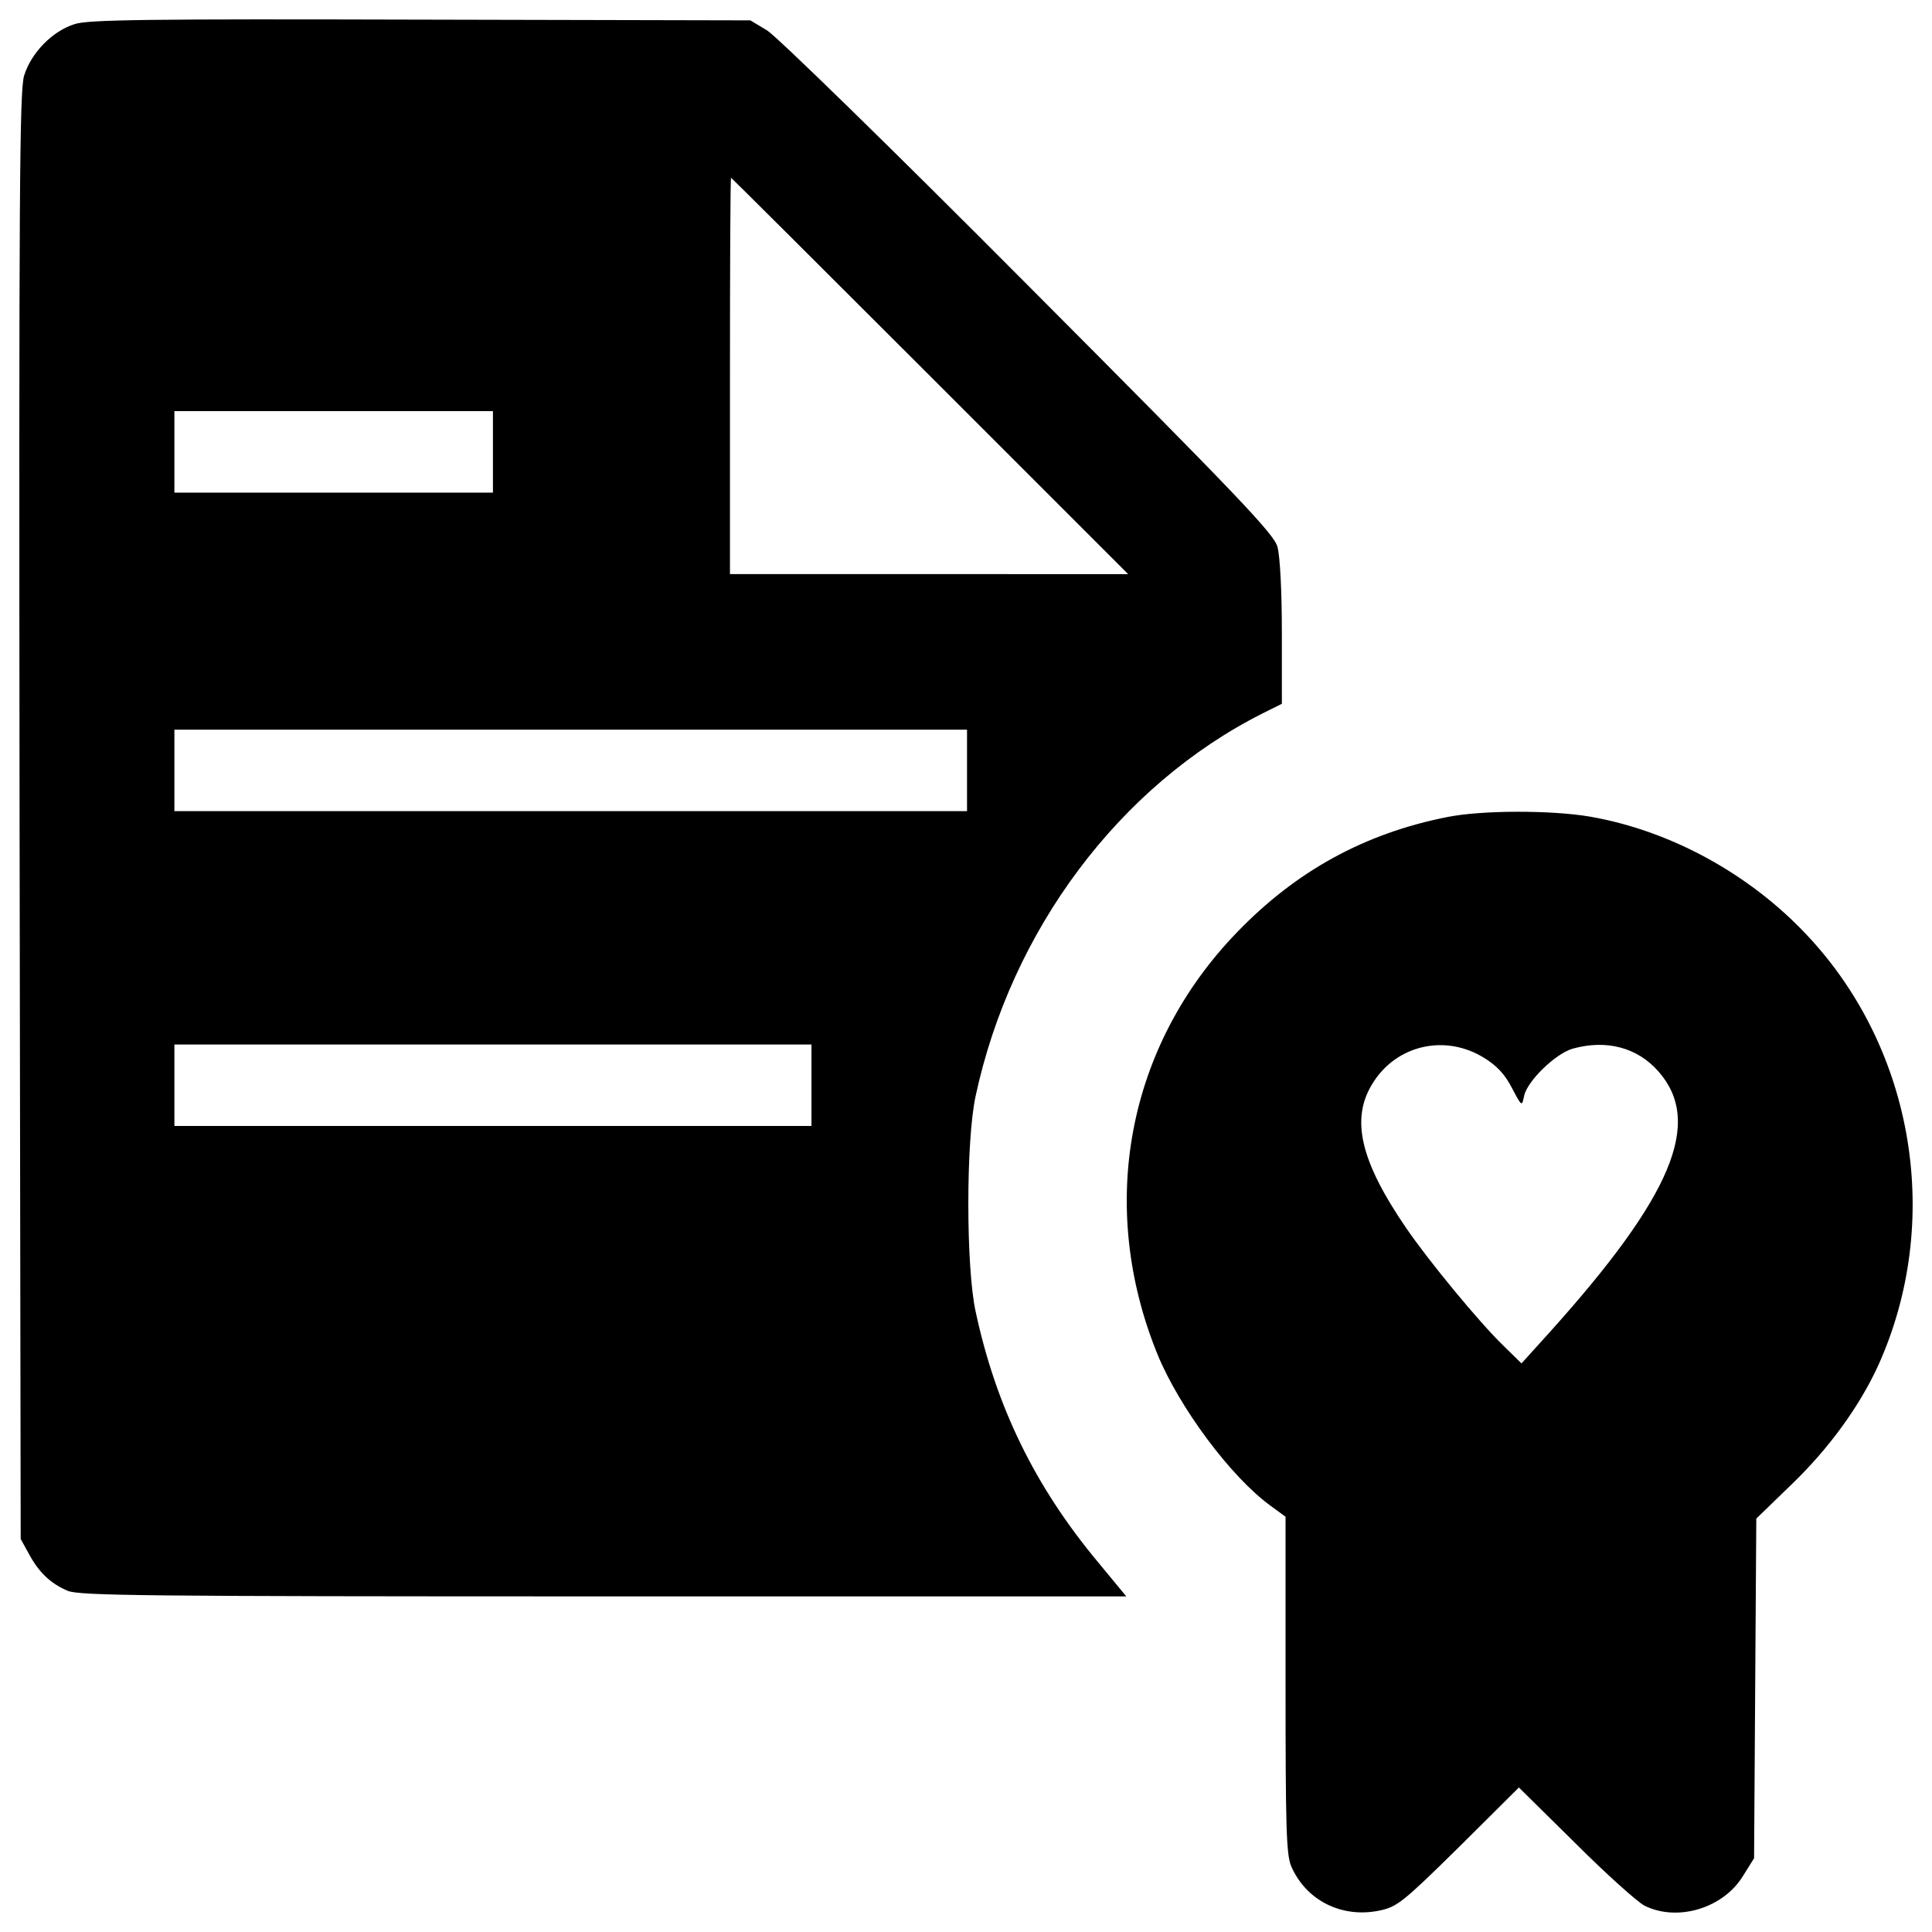 <?xml version="1.0" encoding="utf-8"?>
<!-- Svg Vector Icons : http://www.onlinewebfonts.com/icon -->
<!DOCTYPE svg PUBLIC "-//W3C//DTD SVG 1.1//EN" "http://www.w3.org/Graphics/SVG/1.1/DTD/svg11.dtd">
<svg version="1.1" xmlns="http://www.w3.org/2000/svg" xmlns:xlink="http://www.w3.org/1999/xlink" x="0px" y="0px" viewBox="0 0 1000 1000" enable-background="new 0 0 1000 1000" xml:space="preserve">
<g><g transform="translate(0,512) scale(0.1,-0.1)"><path d="M387,4995.4c-117-36.4-226.2-149.5-262.7-268.4c-23-84.4-26.8-594.3-23-3834.3l5.8-3738.4l42.2-76.7c51.8-95.9,111.2-153.4,201.3-191.7c63.3-24.9,377.7-28.8,2776-28.8h2703.1L5684-2966.5c-327.8,393-529.1,807.1-634.6,1299.8c-49.8,232-49.8,880,0,1111.9c184.1,858.9,743.9,1608.5,1485.8,1982.3l99.7,49.8v368.1c0,218.5-9.6,396.8-23,444.8c-19.2,67.1-195.5,253.1-1288.3,1349.7C4606.5,4360.8,4018,4934,3970.1,4962.8l-86.3,51.8l-1706.2,3.8C770.4,5022.2,456,5018.4,387,4995.4z M4813.6,3174.1l1025.7-1025.7H4807.8H3778.3v1025.7c0,563.6,1.9,1025.7,5.7,1025.7C3786,4199.8,4250,3737.7,4813.6,3174.1z M2551.4,2781.1v-210.9H1727H902.7v210.9V2992H1727h824.4V2781.1z M5005.3,1132.3V921.5H2954H902.7v210.9v210.9H2954h2051.3V1132.3z M4200.1-497.2v-210.9H2551.4H902.7v210.9v210.9h1648.7h1648.7V-497.2z"/><path d="M7489.9,890.8c-425.6-84.4-780.3-278-1087-596.2c-569.4-588.6-724.7-1414.8-412.2-2183.6c113.1-276.1,379.6-634.6,584.7-784.1l78.6-57.5v-868.5c0-740,3.8-878,28.8-939.4c76.7-178.3,262.7-272.2,460.1-230c88.2,19.2,118.9,42.2,408.3,327.8l310.6,308.7l293.3-289.5c159.1-159.1,320.2-302.9,356.6-322.1c168.7-84.4,406.4-15.3,509.9,153.4l57.5,92l5.7,880l5.8,878l182.1,176.4c195.5,187.9,352.8,406.4,448.6,615.4c335.5,741.9,189.8,1633.4-366.2,2225.8c-297.2,318.2-707.4,542.6-1123.4,615.4C8032.5,927.2,7670.1,927.2,7489.9,890.8z M7681.6-355.4c65.2-40.3,107.4-84.3,143.8-155.3c51.8-97.8,51.8-97.8,63.3-42.2c15.3,76.7,162.9,220.5,253,245.4c174.5,47.9,333.6,5.8,442.9-118.8c230.1-262.6,72.9-642.2-565.5-1351.6L7875.2-1937l-93.9,92c-126.5,122.7-385.3,437.1-502.3,607.7c-237.7,347-289.5,565.6-174.5,749.6C7227.3-288.3,7480.3-230.7,7681.6-355.4z"/></g></g>
</svg>